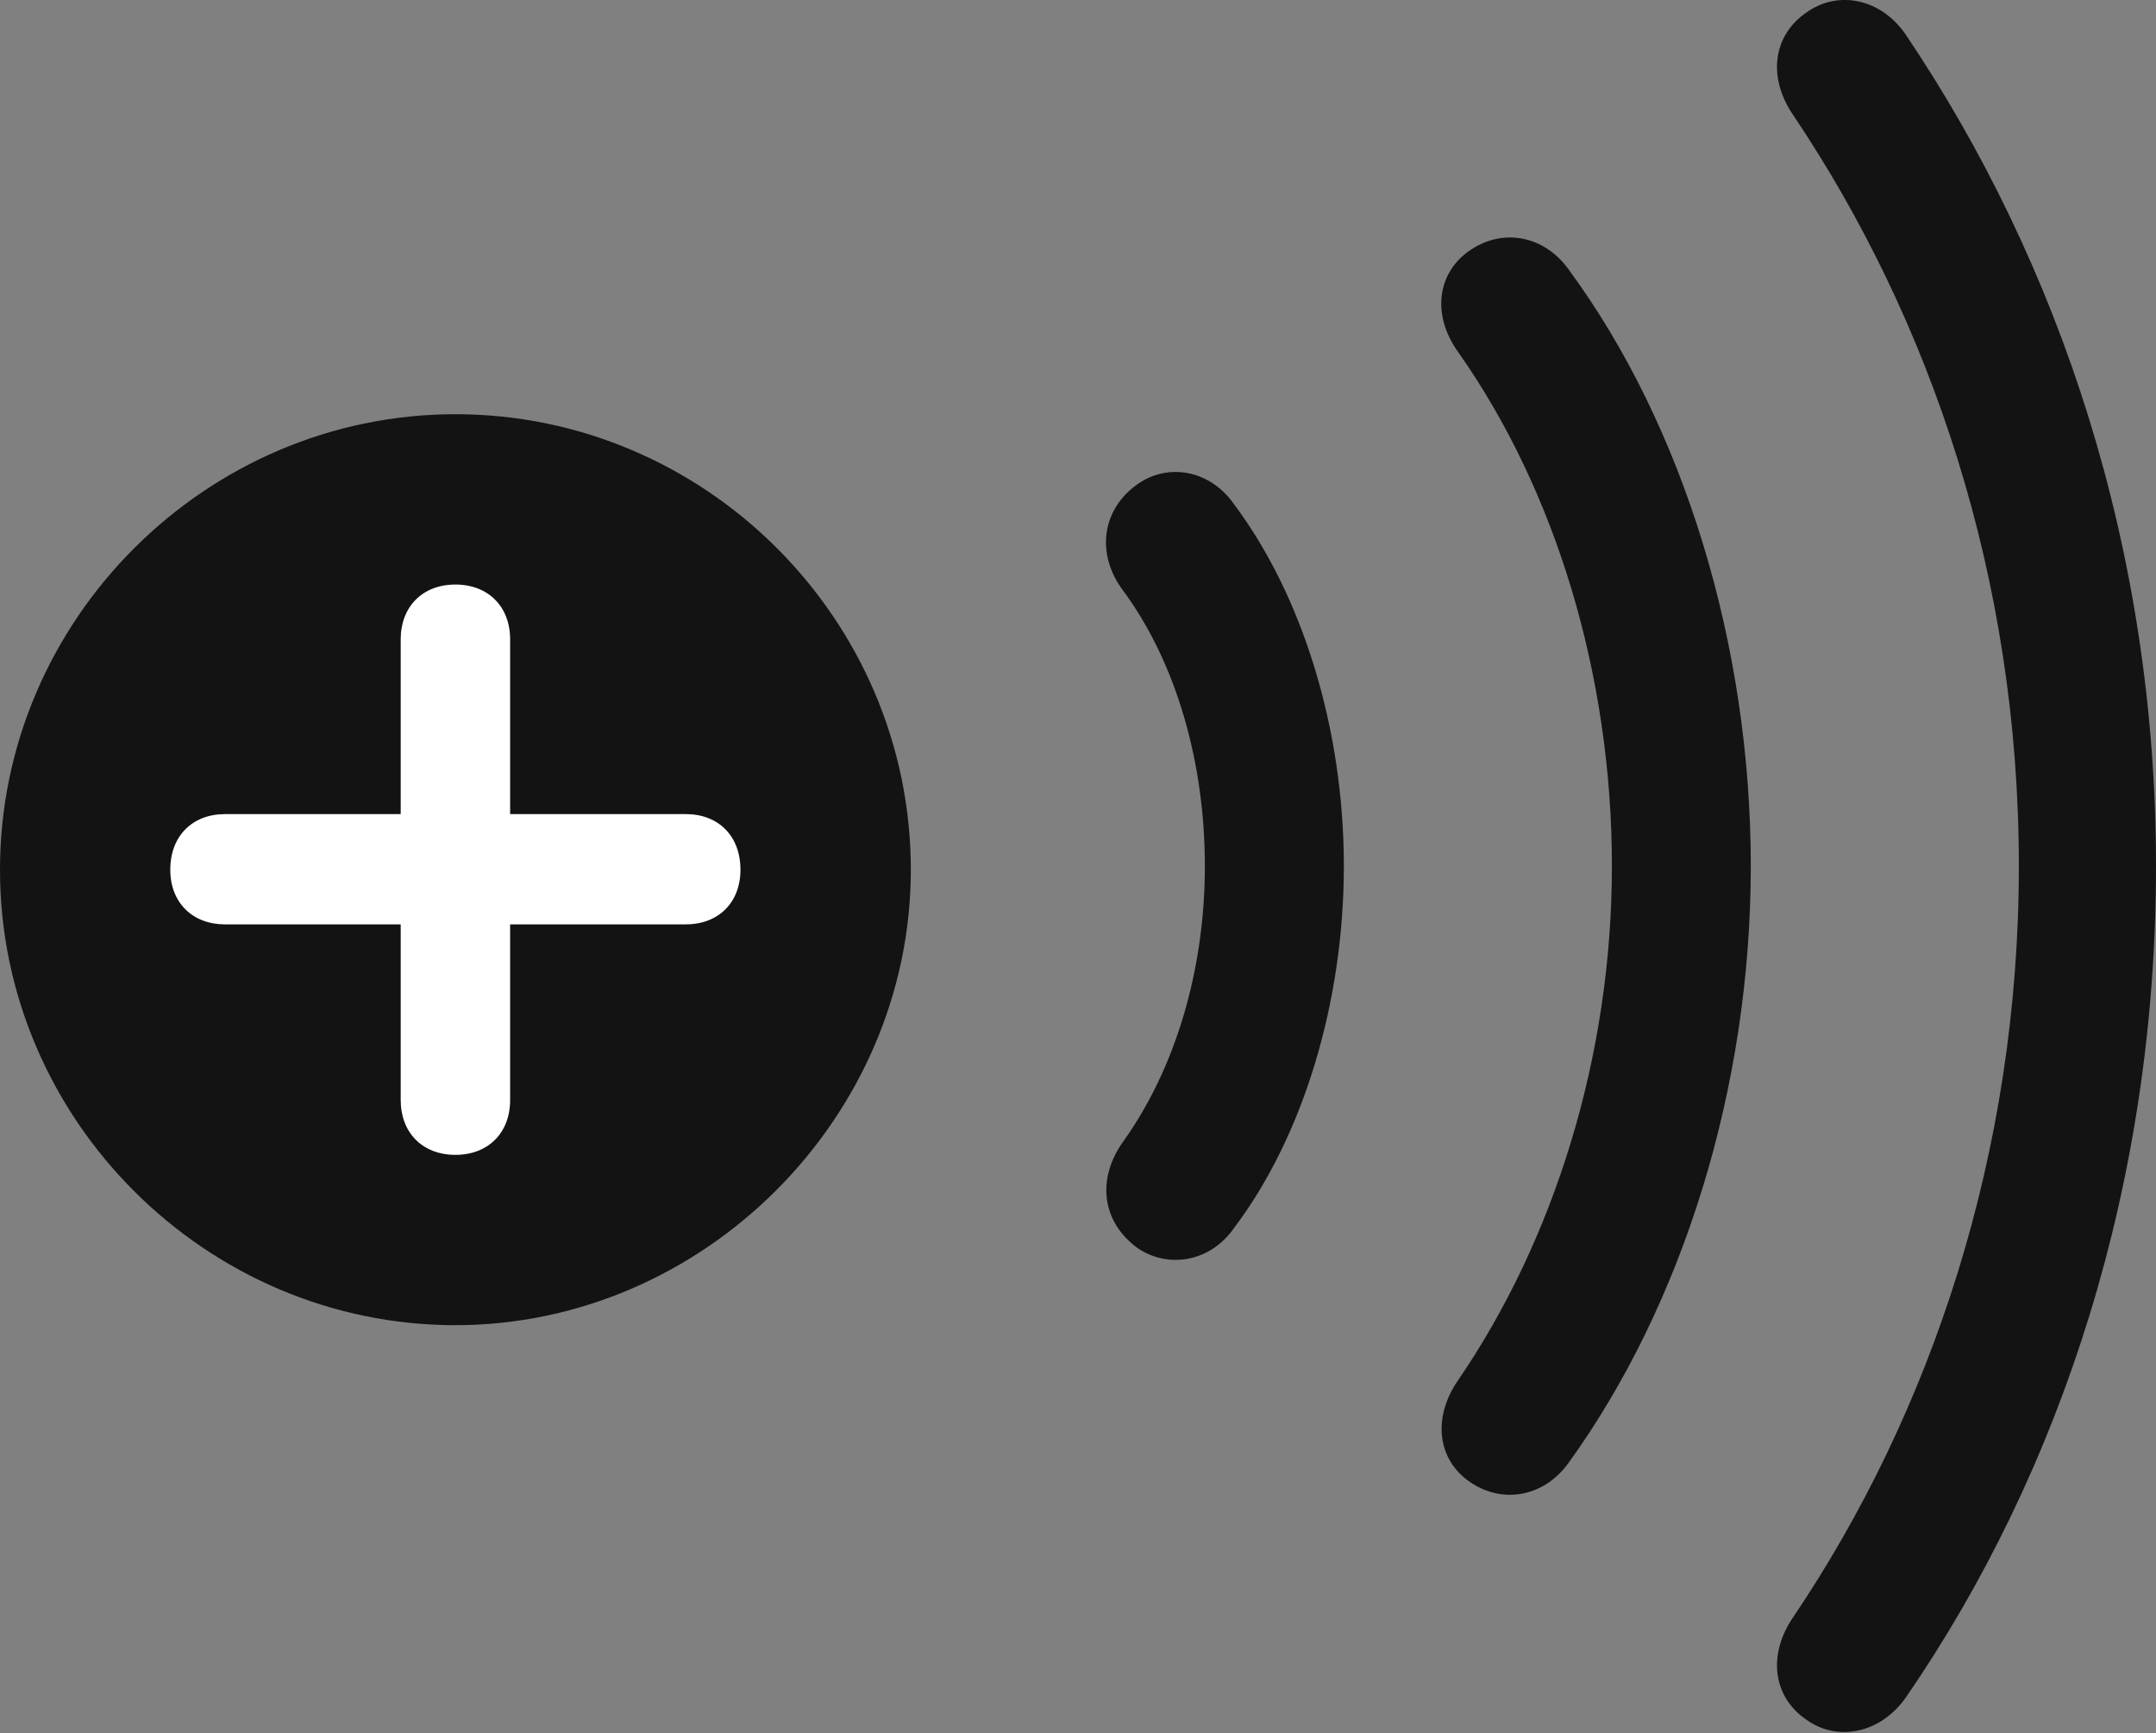 <?xml version="1.0" encoding="UTF-8"?>
<!--Generator: Apple Native CoreSVG 175.5-->
<!DOCTYPE svg
PUBLIC "-//W3C//DTD SVG 1.1//EN"
       "http://www.w3.org/Graphics/SVG/1.1/DTD/svg11.dtd">
<svg version="1.1" xmlns="http://www.w3.org/2000/svg" xmlns:xlink="http://www.w3.org/1999/xlink" width="23.486" height="18.875">
 <rect width="100%" height="100%" fill="#808080" stroke="none"/>
 <g>
  <rect height="18.875" opacity="0" width="23.486" x="0" y="0"/>
  <path d="M4.961 14.432C7.656 14.432 9.922 12.177 9.922 9.472C9.922 6.747 7.686 4.511 4.961 4.511C2.246 4.511 0 6.747 0 9.472C0 12.196 2.246 14.432 4.961 14.432Z" fill="#000000" fill-opacity="0.85"/>
  <path d="M4.961 12.577C4.6 12.577 4.365 12.333 4.365 11.981L4.365 10.067L2.451 10.067C2.1 10.067 1.855 9.833 1.855 9.472C1.855 9.1 2.1 8.866 2.451 8.866L4.365 8.866L4.365 6.962C4.365 6.61 4.6 6.366 4.961 6.366C5.322 6.366 5.557 6.61 5.557 6.962L5.557 8.866L7.471 8.866C7.822 8.866 8.066 9.1 8.066 9.472C8.066 9.833 7.822 10.067 7.471 10.067L5.557 10.067L5.557 11.981C5.557 12.333 5.322 12.577 4.961 12.577Z" fill="#ffffff"/>
  <path d="M12.393 13.593C12.725 13.817 13.184 13.749 13.447 13.368C14.19 12.382 14.639 10.927 14.639 9.432C14.639 7.938 14.19 6.493 13.447 5.497C13.184 5.116 12.725 5.038 12.393 5.272C12.002 5.546 11.934 6.034 12.236 6.434C12.812 7.216 13.125 8.3 13.125 9.432C13.125 10.565 12.803 11.639 12.236 12.431C11.943 12.841 12.002 13.309 12.393 13.593Z" fill="#000000" fill-opacity="0.85"/>
  <path d="M16.016 16.142C16.377 16.386 16.826 16.298 17.09 15.927C18.33 14.208 19.072 11.845 19.072 9.432C19.072 7.02 18.34 4.638 17.09 2.938C16.826 2.567 16.377 2.479 16.016 2.724C15.654 2.968 15.596 3.427 15.879 3.827C16.943 5.331 17.559 7.352 17.559 9.432C17.559 11.513 16.924 13.514 15.879 15.038C15.605 15.438 15.654 15.897 16.016 16.142Z" fill="#000000" fill-opacity="0.85"/>
  <path d="M19.678 18.729C20.02 18.974 20.488 18.876 20.762 18.485C22.461 16.015 23.486 12.88 23.486 9.432C23.486 5.975 22.432 2.86 20.762 0.38C20.488-0.021 20.02-0.109 19.678 0.136C19.307 0.39 19.258 0.849 19.531 1.249C21.035 3.485 21.992 6.298 21.992 9.432C21.992 12.557 21.035 15.389 19.531 17.616C19.258 18.017 19.307 18.476 19.678 18.729Z" fill="#000000" fill-opacity="0.85"/>
 </g>
</svg>
